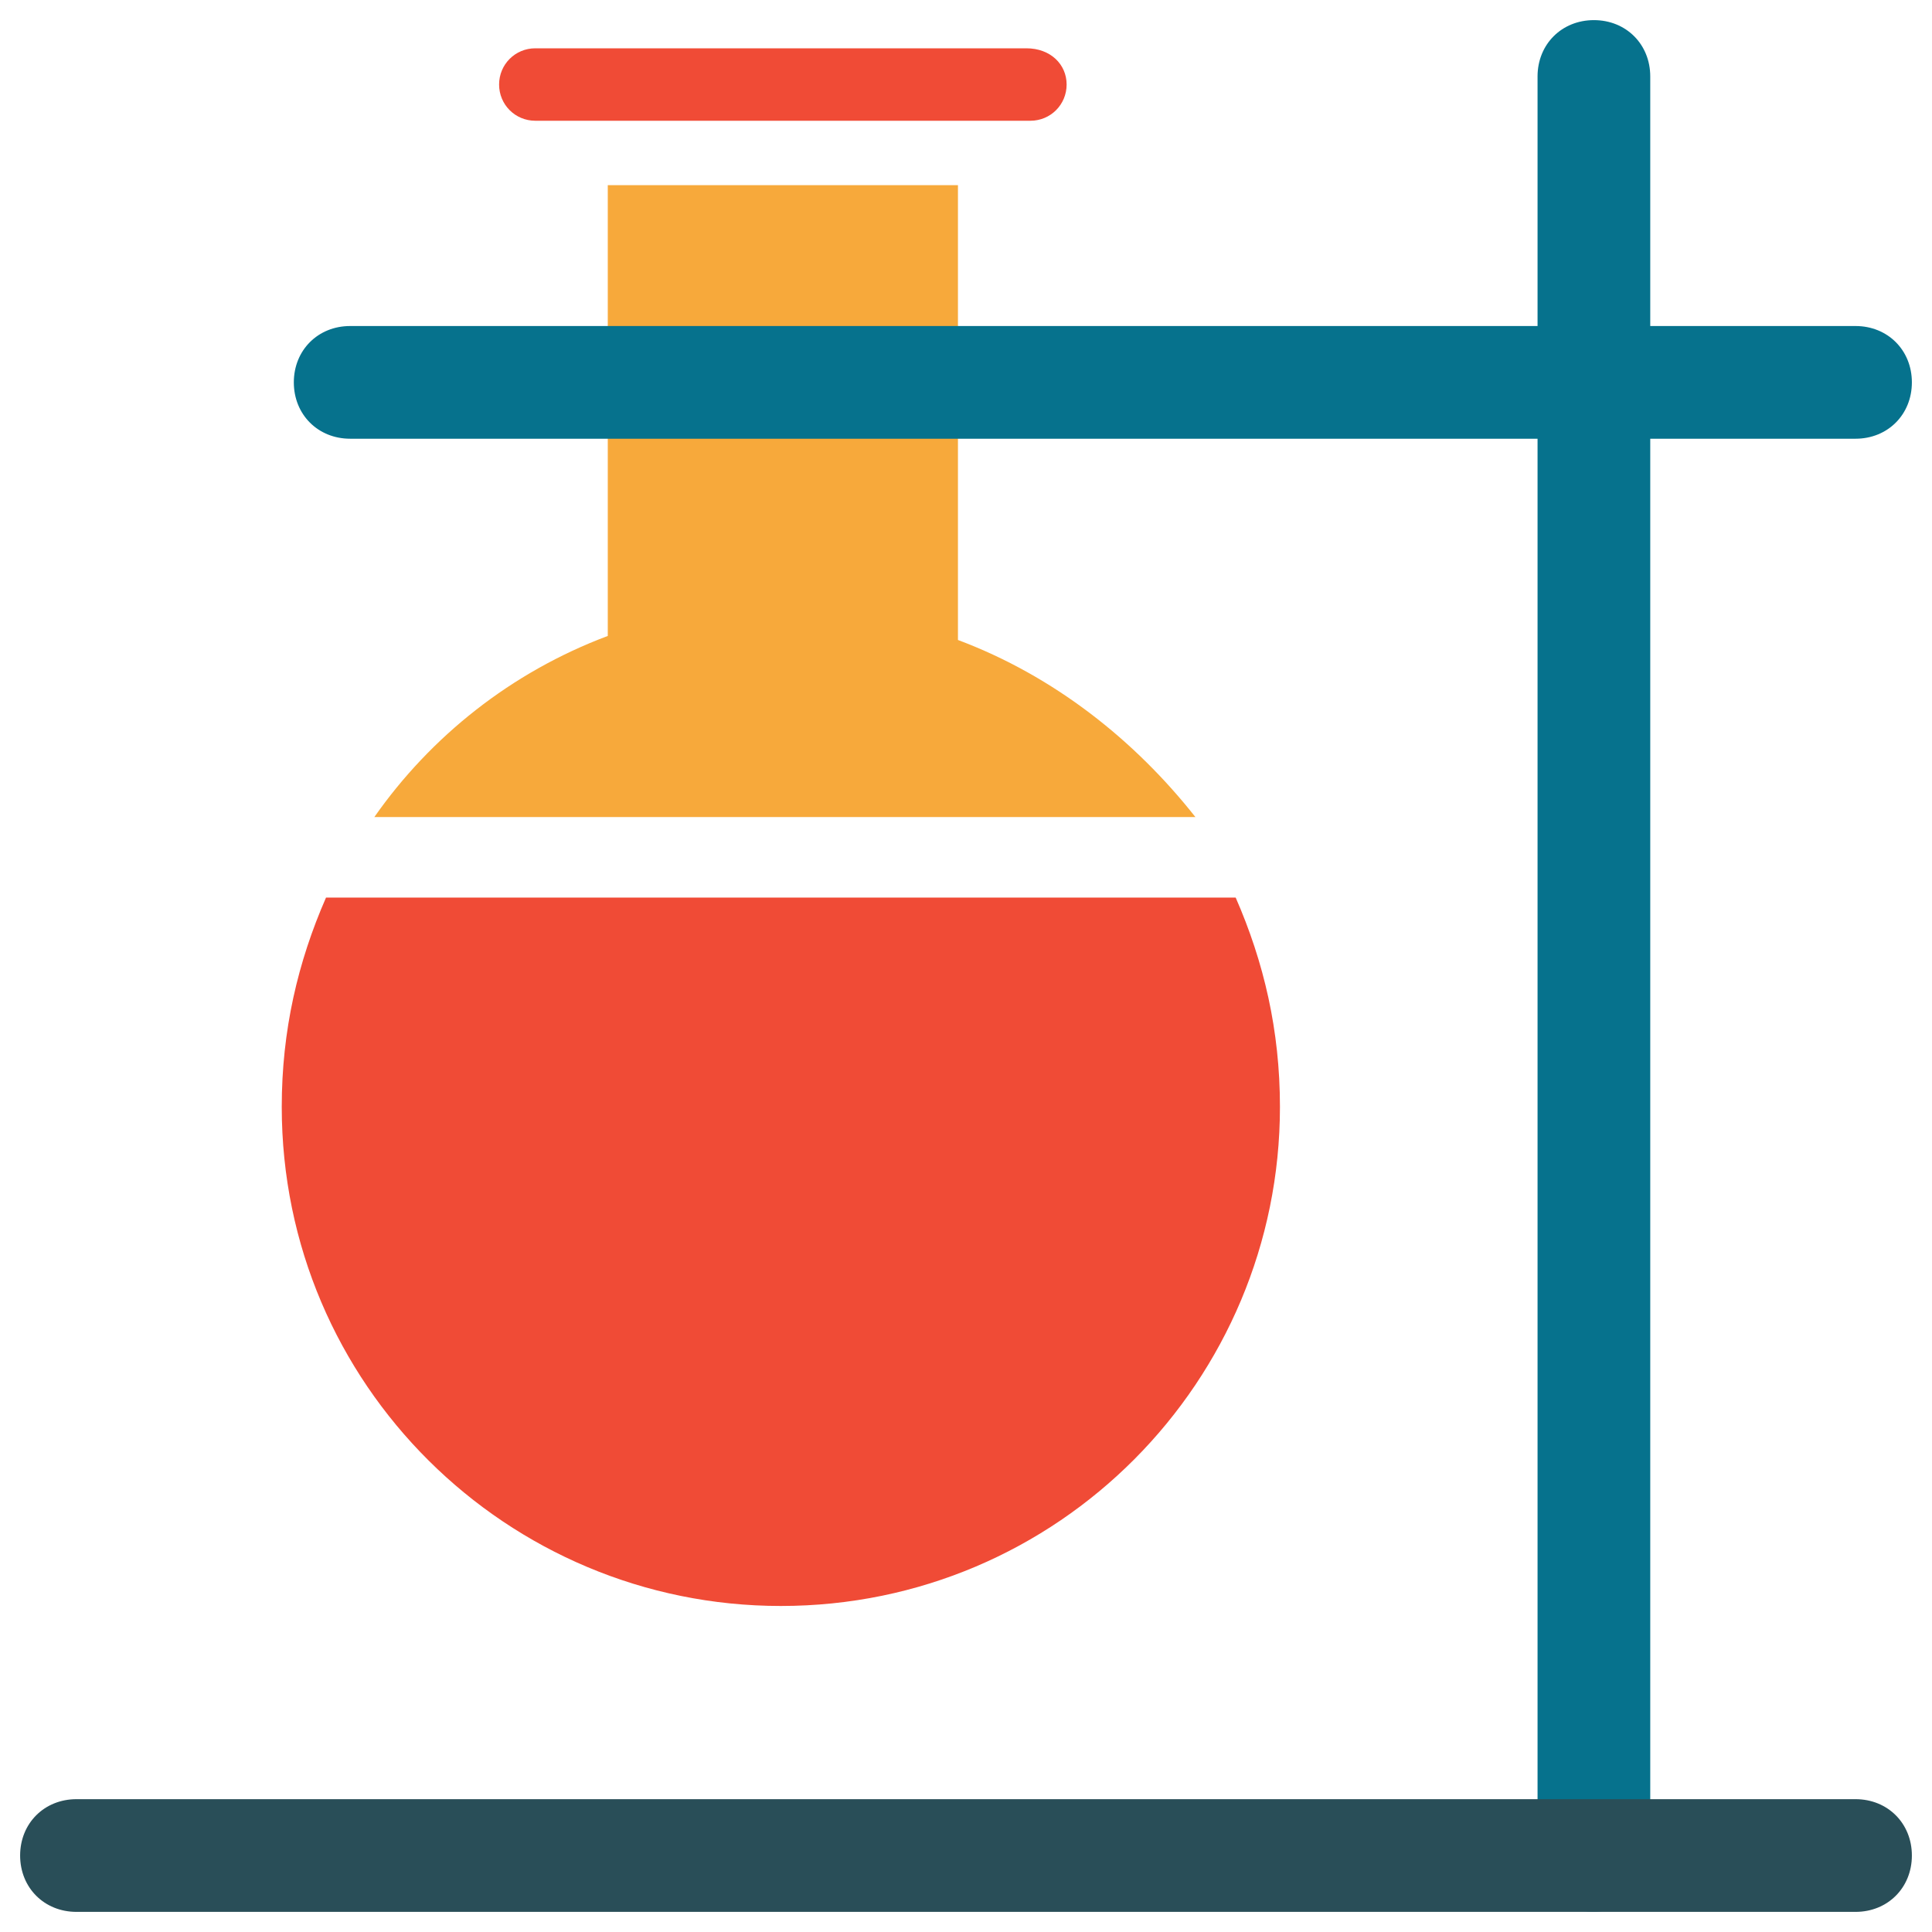 <?xml version="1.0" encoding="utf-8"?>
<!-- Generator: Adobe Illustrator 18.0.0, SVG Export Plug-In . SVG Version: 6.00 Build 0)  -->
<!DOCTYPE svg PUBLIC "-//W3C//DTD SVG 1.1//EN" "http://www.w3.org/Graphics/SVG/1.1/DTD/svg11.dtd">
<svg version="1.1" id="Layer_1" xmlns="http://www.w3.org/2000/svg" xmlns:xlink="http://www.w3.org/1999/xlink" x="0px" y="0px"
	 viewBox="0 0 48 48" enable-background="new 0 0 48 48" xml:space="preserve">
<g>
	<path fill="#F7A93B" d="M23.8,15.9V4.6h-8.7v11.2c-2.4,0.9-4.4,2.5-5.8,4.5h20.4C28.2,18.4,26.2,16.8,23.8,15.9z"/>
	<path fill="#F04B36" d="M30.7,22.3H8.1C7.4,23.9,7,25.6,7,27.5c0,6.9,5.6,12.4,12.4,12.4c6.9,0,12.4-5.6,12.4-12.4
		C31.8,25.6,31.4,23.9,30.7,22.3z"/>
	<path fill="#F04B36" d="M25.5,1.2h-2.7H16h-2.7c-0.5,0-0.9,0.4-0.9,0.9s0.4,0.9,0.9,0.9h1.8h8.7h1.8c0.5,0,0.9-0.4,0.9-0.9
		S26.1,1.2,25.5,1.2z"/>
	<path fill="#06728D" d="M39.6,47.5c-0.8,0-1.4-0.6-1.4-1.4V1.9c0-0.8,0.6-1.4,1.4-1.4c0.8,0,1.4,0.6,1.4,1.4v44.2
		C41,46.9,40.3,47.5,39.6,47.5z"/>
	<path fill="#06728D" d="M46.1,10.9H8.7c-0.8,0-1.4-0.6-1.4-1.4c0-0.8,0.6-1.4,1.4-1.4h37.4c0.8,0,1.4,0.6,1.4,1.4
		C47.5,10.3,46.9,10.9,46.1,10.9z"/>
	<path fill="#294E58" d="M46.1,47.5H1.9c-0.8,0-1.4-0.6-1.4-1.4s0.6-1.4,1.4-1.4h44.2c0.8,0,1.4,0.6,1.4,1.4S46.9,47.5,46.1,47.5z"
		/>
</g>
</svg>
